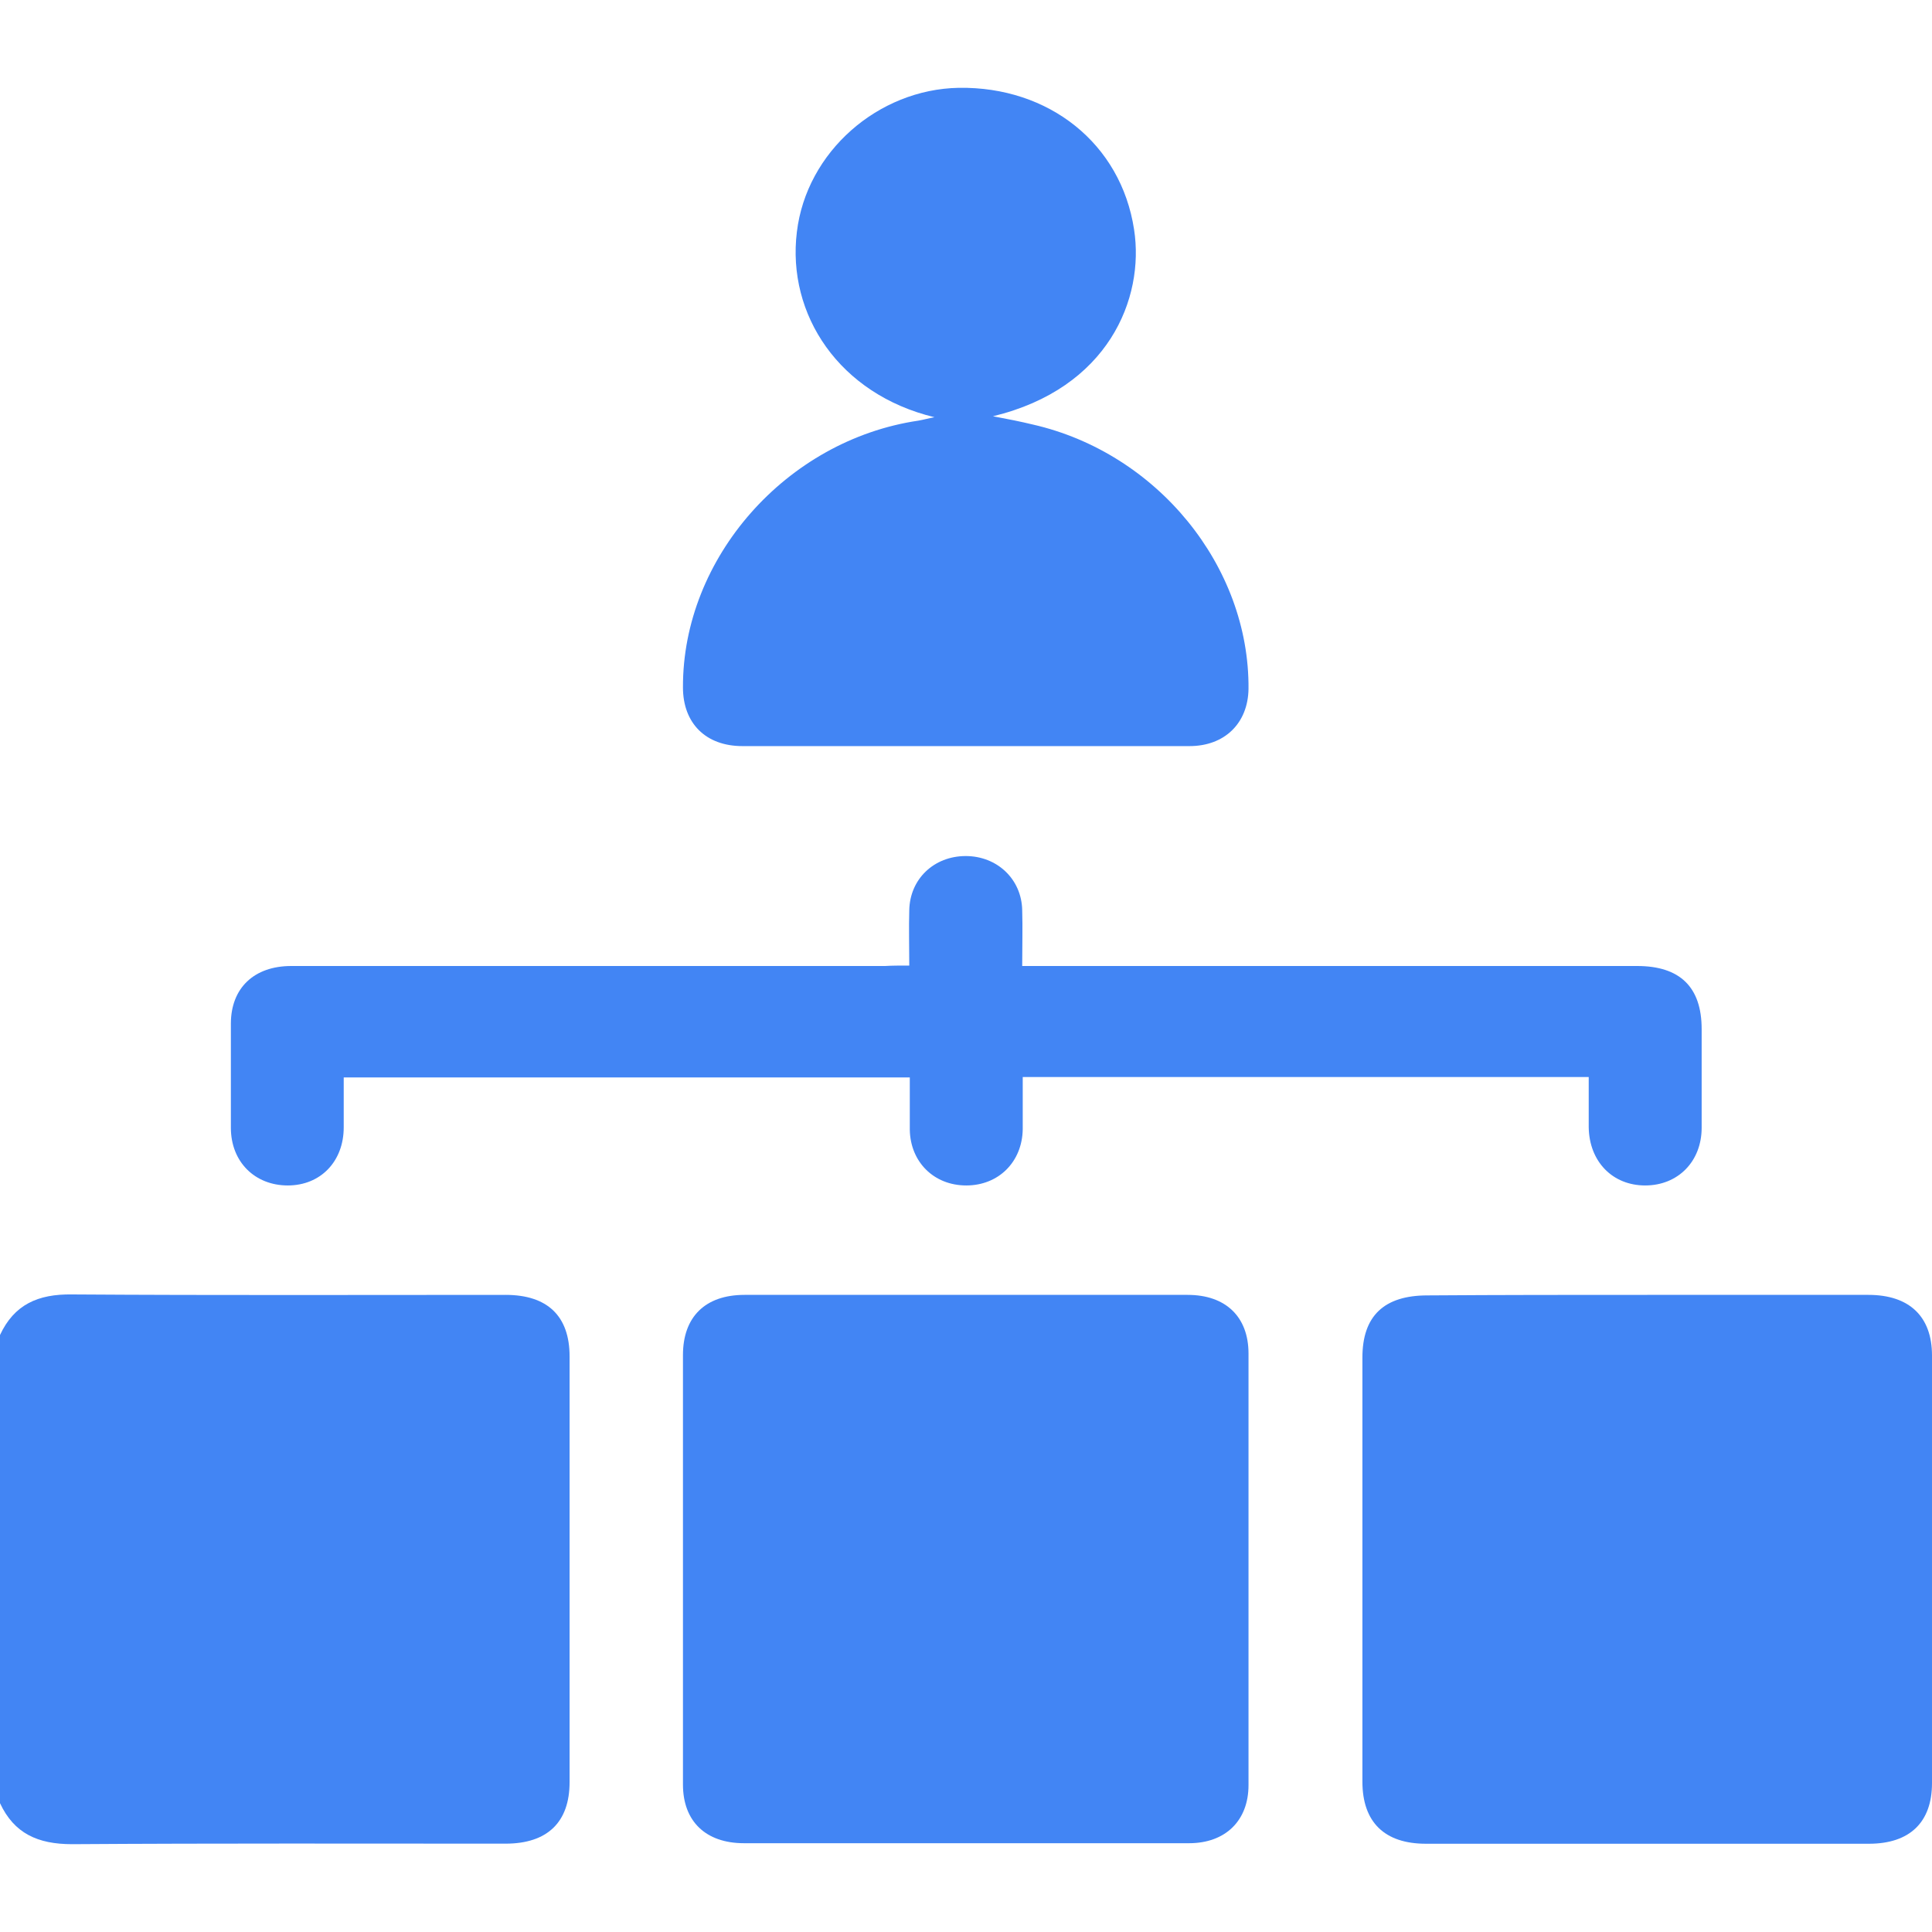 <svg width="20" height="20" viewBox="0 0 22 20" fill="none" xmlns="http://www.w3.org/2000/svg">
    <path
        d="M0 14.202C0.161 13.857 0.43 13.734 0.821 13.74C2.468 13.751 4.11 13.745 5.757 13.745C6.233 13.745 6.486 13.985 6.486 14.446C6.486 16.06 6.486 17.68 6.486 19.293C6.486 19.75 6.233 19.994 5.757 19.994C4.11 19.994 2.468 19.989 0.821 20C0.43 20 0.161 19.878 0 19.533C0 17.757 0 15.982 0 14.202Z"
        fill="#4285F4" />
    <path
        d="M18.762 13.745C19.601 13.745 20.439 13.745 21.276 13.745C21.741 13.745 22 13.99 22 14.435C22 16.06 22 17.68 22 19.305C22 19.75 21.747 19.995 21.282 19.995C19.601 19.995 17.919 19.995 16.237 19.995C15.767 19.995 15.514 19.75 15.514 19.288C15.514 17.68 15.514 16.071 15.514 14.458C15.514 13.985 15.761 13.751 16.254 13.751C17.087 13.745 17.925 13.745 18.762 13.745Z"
        fill="#4285F4" />
    <path
        d="M7.777 16.867C7.777 16.055 7.777 15.242 7.777 14.43C7.777 13.996 8.03 13.745 8.478 13.745C10.159 13.745 11.841 13.745 13.523 13.745C13.959 13.745 14.217 13.996 14.217 14.413C14.217 16.049 14.217 17.685 14.217 19.327C14.217 19.733 13.953 19.989 13.54 19.989C11.852 19.989 10.165 19.989 8.472 19.989C8.036 19.989 7.777 19.739 7.777 19.321C7.777 18.503 7.777 17.685 7.777 16.867Z"
        fill="#4285F4" />
    <path
        d="M10.641 3.751C9.556 3.489 8.959 2.582 9.074 1.642C9.183 0.729 9.998 0.017 10.917 0C11.944 -0.016 12.765 0.635 12.914 1.614C13.035 2.399 12.621 3.423 11.307 3.74C11.485 3.773 11.623 3.801 11.76 3.834C13.178 4.157 14.229 5.448 14.217 6.845C14.211 7.234 13.947 7.496 13.545 7.496C11.847 7.496 10.153 7.496 8.454 7.496C8.035 7.496 7.777 7.234 7.777 6.828C7.771 5.354 8.954 4.012 10.457 3.79C10.521 3.779 10.578 3.762 10.641 3.751Z"
        fill="#4285F4" />
    <path
        d="M10.354 9.995C10.354 9.767 10.348 9.566 10.354 9.366C10.36 9.01 10.635 8.748 10.997 8.748C11.353 8.748 11.634 9.01 11.64 9.366C11.646 9.566 11.64 9.767 11.64 10C11.732 10 11.812 10 11.898 10C14.148 10 16.392 10 18.642 10C19.13 10 19.377 10.24 19.377 10.718C19.377 11.091 19.377 11.47 19.377 11.842C19.377 12.226 19.107 12.499 18.734 12.499C18.361 12.499 18.097 12.226 18.091 11.837C18.091 11.648 18.091 11.464 18.091 11.264C15.945 11.264 13.809 11.264 11.646 11.264C11.646 11.464 11.646 11.659 11.646 11.859C11.64 12.232 11.37 12.499 11.003 12.499C10.635 12.499 10.366 12.232 10.36 11.864C10.36 11.67 10.36 11.475 10.36 11.269C8.213 11.269 6.078 11.269 3.914 11.269C3.914 11.458 3.914 11.648 3.914 11.837C3.914 12.226 3.65 12.499 3.277 12.499C2.904 12.499 2.629 12.232 2.629 11.842C2.629 11.447 2.629 11.052 2.629 10.657C2.629 10.251 2.893 10 3.317 10C5.573 10 7.829 10 10.079 10C10.159 9.995 10.245 9.995 10.354 9.995Z"
        fill="#4285F4" />
</svg>
